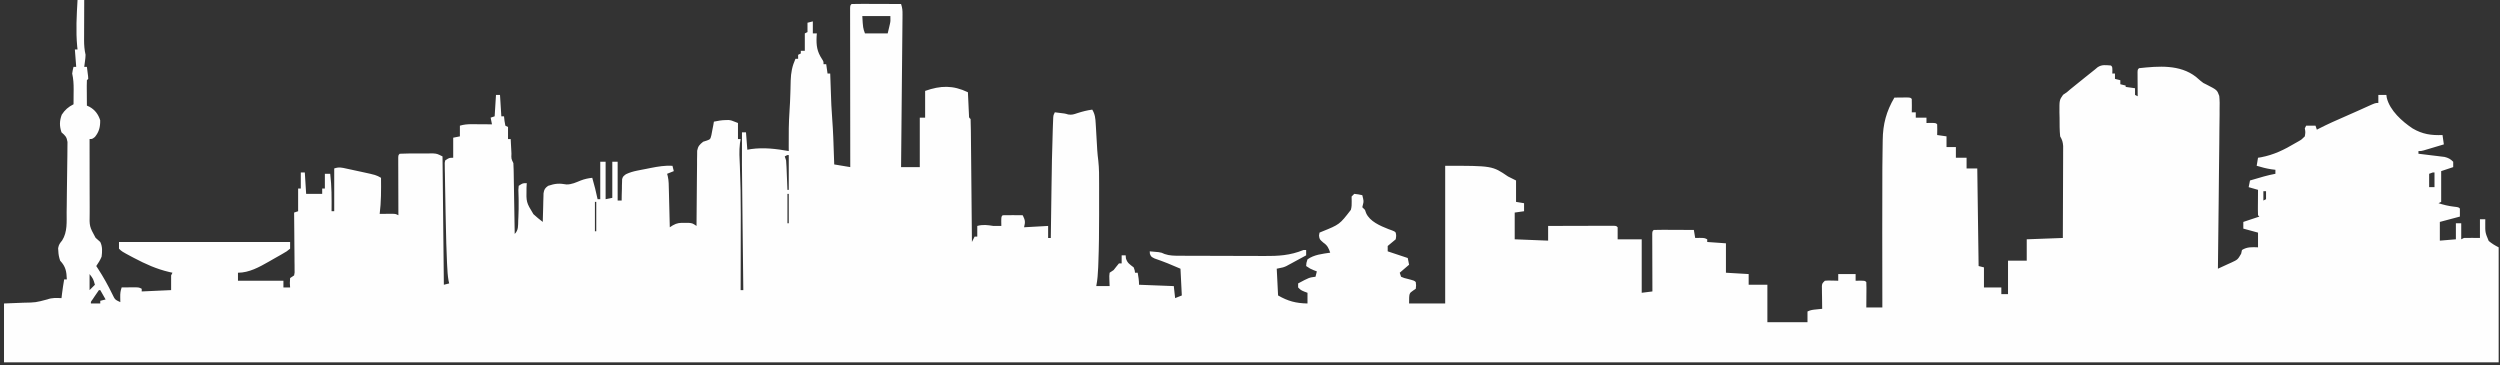 <?xml version="1.0" encoding="UTF-8"?>
<svg version="1.1" xmlns="http://www.w3.org/2000/svg" width="1870" height="273">
<rect width="100%" height="100%" fill="#333333" stroke="none"/>
<path d="M0 0 C1.65 0 3.3 0 5 0 C4.995 1.064 4.99 2.129 4.984 3.225 C4.966 7.186 4.955 11.146 4.945 15.106 C4.94 16.818 4.933 18.53 4.925 20.242 C4.912 22.707 4.907 25.172 4.902 27.637 C4.897 28.398 4.892 29.16 4.887 29.945 C4.886 33.771 5.149 37.272 6 41 C5.879 43.457 5.879 43.457 5.562 45.812 C5.461 46.603 5.359 47.393 5.254 48.207 C5.17 48.799 5.086 49.39 5 50 C5.66 50 6.32 50 7 50 C7.194 51.478 7.38 52.958 7.562 54.438 C7.719 55.673 7.719 55.673 7.879 56.934 C7.939 57.956 7.939 57.956 8 59 C7.67 59.33 7.34 59.66 7 60 C6.913 61.416 6.893 62.836 6.902 64.254 C6.906 65.108 6.909 65.962 6.912 66.842 C6.92 67.74 6.929 68.637 6.938 69.562 C6.942 70.464 6.947 71.366 6.951 72.295 C6.963 74.53 6.979 76.765 7 79 C7.605 79.273 8.209 79.547 8.832 79.828 C12.993 82.078 15.514 85.476 16.938 89.938 C17.038 94.872 16.155 98.592 13 102.438 C11 104 11 104 9 104 C8.968 112.859 8.975 121.716 9.028 130.575 C9.052 134.689 9.063 138.802 9.045 142.917 C9.027 146.892 9.044 150.865 9.084 154.84 C9.093 156.352 9.09 157.864 9.075 159.376 C8.846 169.346 8.846 169.346 13.494 177.867 C14.651 178.925 15.817 179.972 17 181 C18.736 184.472 18.476 188.205 18 192 C16.909 194.619 15.609 196.636 14 199 C14.447 199.678 14.895 200.356 15.355 201.055 C19.35 207.204 22.796 213.414 26 220 C28.005 224.161 28.005 224.161 32 226 C31.979 224.742 31.959 223.484 31.938 222.188 C31.891 219.359 32.083 217.751 33 215 C35.125 214.973 37.25 214.954 39.375 214.938 C40.558 214.926 41.742 214.914 42.961 214.902 C46 215 46 215 48 216 C48 216.66 48 217.32 48 218 C55.26 217.67 62.52 217.34 70 217 C70 213.37 70 209.74 70 206 C70.33 205.34 70.66 204.68 71 204 C70.238 203.83 69.476 203.66 68.691 203.484 C59.016 201.214 50.926 197.542 42.188 192.938 C41.541 192.597 40.894 192.256 40.227 191.906 C33.025 188.046 33.025 188.046 31 186 C31 184.35 31 182.7 31 181 C73.24 181 115.48 181 159 181 C159 182.65 159 184.3 159 186 C156.543 188.027 156.543 188.027 153.188 189.938 C152.597 190.278 152.007 190.619 151.399 190.97 C150.187 191.665 148.97 192.351 147.749 193.029 C146.179 193.901 144.625 194.802 143.074 195.707 C135.971 199.768 128.323 204 120 204 C120 205.98 120 207.96 120 210 C131.22 210 142.44 210 154 210 C154 211.65 154 213.3 154 215 C155.65 215 157.3 215 159 215 C158.938 213.886 158.876 212.773 158.812 211.625 C158.874 210.429 158.936 209.232 159 208 C159.99 207.34 160.98 206.68 162 206 C162.437 203.905 162.437 203.905 162.341 201.458 C162.34 200.047 162.34 200.047 162.34 198.608 C162.324 197.59 162.309 196.572 162.293 195.523 C162.289 194.483 162.284 193.443 162.28 192.371 C162.263 189.039 162.226 185.707 162.188 182.375 C162.172 180.12 162.159 177.865 162.146 175.609 C162.113 170.073 162.063 164.536 162 159 C162.99 158.67 163.98 158.34 165 158 C165 152.39 165 146.78 165 141 C165.66 141 166.32 141 167 141 C167 137.04 167 133.08 167 129 C167.99 129 168.98 129 170 129 C170.33 134.28 170.66 139.56 171 145 C174.96 145 178.92 145 183 145 C183 143.68 183 142.36 183 141 C183.66 141 184.32 141 185 141 C185 137.37 185 133.74 185 130 C186.32 130 187.64 130 189 130 C190.13 139.343 190.099 148.609 190 158 C190.66 158 191.32 158 192 158 C192 147.44 192 136.88 192 126 C195.679 124.774 197.503 125.331 201.277 126.145 C203.131 126.542 203.131 126.542 205.021 126.947 C205.664 127.089 206.307 127.232 206.969 127.378 C208.925 127.81 210.883 128.226 212.842 128.643 C223.316 130.919 223.316 130.919 227 133 C227.095 142.072 227.145 150.982 226 160 C226.843 159.988 227.686 159.977 228.555 159.965 C230.198 159.951 230.198 159.951 231.875 159.938 C233.511 159.92 233.511 159.92 235.18 159.902 C238 160 238 160 240 161 C239.998 160.438 239.996 159.877 239.993 159.298 C239.971 153.475 239.956 147.652 239.945 141.829 C239.94 139.653 239.933 137.477 239.925 135.302 C239.912 132.181 239.907 129.061 239.902 125.941 C239.897 124.962 239.892 123.983 239.887 122.974 C239.887 121.623 239.887 121.623 239.886 120.244 C239.884 119.447 239.882 118.65 239.88 117.829 C240 116 240 116 241 115 C245.598 114.745 250.208 114.815 254.812 114.812 C256.759 114.794 256.759 114.794 258.744 114.775 C260.613 114.772 260.613 114.772 262.52 114.77 C264.238 114.763 264.238 114.763 265.991 114.757 C269 115 269 115 273 117 C273.33 148.68 273.66 180.36 274 213 C275.32 212.67 276.64 212.34 278 212 C277.846 211.348 277.692 210.696 277.533 210.024 C276.864 206.23 276.656 202.454 276.473 198.613 C276.431 197.785 276.39 196.958 276.347 196.105 C275.906 186.781 275.686 177.453 275.497 168.122 C275.438 165.2 275.373 162.279 275.307 159.357 C275.201 154.552 275.118 149.747 275.047 144.941 C275.015 142.919 274.976 140.897 274.933 138.875 C274.869 135.809 274.825 132.743 274.785 129.676 C274.762 128.733 274.738 127.79 274.714 126.818 C274.703 125.519 274.703 125.519 274.692 124.193 C274.672 123.047 274.672 123.047 274.652 121.879 C274.767 121.259 274.882 120.639 275 120 C278 118 278 118 281 118 C281 113.05 281 108.1 281 103 C282.65 102.67 284.3 102.34 286 102 C286 99.36 286 96.72 286 94 C288.997 93.13 291.65 92.882 294.766 92.902 C295.655 92.906 296.545 92.909 297.461 92.912 C298.842 92.925 298.842 92.925 300.25 92.938 C301.654 92.944 301.654 92.944 303.086 92.951 C305.391 92.963 307.695 92.979 310 93 C309.67 91.35 309.34 89.7 309 88 C310.485 87.505 310.485 87.505 312 87 C312.33 81.72 312.66 76.44 313 71 C313.99 71 314.98 71 316 71 C316.33 76.28 316.66 81.56 317 87 C317.66 87 318.32 87 319 87 C319.124 88.134 319.248 89.269 319.375 90.438 C319.581 91.613 319.788 92.789 320 94 C320.66 94.33 321.32 94.66 322 95 C322 97.97 322 100.94 322 104 C322.66 104 323.32 104 324 104 C324.061 105.216 324.121 106.431 324.184 107.684 C324.268 109.268 324.353 110.853 324.438 112.438 C324.477 113.24 324.516 114.042 324.557 114.869 C324.405 118.752 324.405 118.752 326 122 C326.123 123.656 326.178 125.318 326.205 126.979 C326.225 128.04 326.245 129.101 326.266 130.194 C326.291 131.925 326.291 131.925 326.316 133.691 C326.337 134.866 326.358 136.041 326.379 137.252 C326.445 141.022 326.504 144.792 326.562 148.562 C326.606 151.111 326.649 153.66 326.693 156.209 C326.801 162.473 326.902 168.736 327 175 C329.939 172.061 329.467 168.828 329.625 164.875 C329.665 164.078 329.705 163.282 329.747 162.461 C329.932 158.409 330.019 154.376 329.953 150.32 C329.936 149.228 329.936 149.228 329.919 148.114 C329.877 146.096 329.81 144.079 329.742 142.062 C329.827 141.052 329.912 140.041 330 139 C333 137 333 137 336 137 C335.917 138.758 335.917 138.758 335.832 140.551 C335.613 151.301 335.613 151.301 341.005 160.2 C343.259 162.262 345.552 164.169 348 166 C348.022 164.933 348.022 164.933 348.044 163.844 C348.119 160.625 348.215 157.406 348.312 154.188 C348.335 153.068 348.358 151.948 348.381 150.795 C348.416 149.722 348.452 148.649 348.488 147.543 C348.514 146.553 348.541 145.563 348.568 144.544 C349.067 141.605 349.613 140.731 352 139 C357.262 137.216 360.289 137.013 365.793 137.969 C369.632 138.023 372.918 136.41 376.434 134.992 C379.266 133.897 381.983 133.326 385 133 C386.576 138.29 387.849 143.602 389 149 C389.66 149 390.32 149 391 149 C391 139.76 391 130.52 391 121 C392.32 121 393.64 121 395 121 C395 130.24 395 139.48 395 149 C396.65 148.67 398.3 148.34 400 148 C400 139.09 400 130.18 400 121 C401.32 121 402.64 121 404 121 C404 130.57 404 140.14 404 150 C404.99 150 405.98 150 407 150 C407.014 148.735 407.028 147.471 407.043 146.168 C407.09 144.508 407.138 142.848 407.188 141.188 C407.196 139.937 407.196 139.937 407.205 138.662 C407.249 137.458 407.249 137.458 407.293 136.23 C407.309 135.492 407.324 134.754 407.341 133.993 C408 132 408 132 410.187 130.322 C413.063 128.97 415.598 128.231 418.711 127.613 C419.791 127.397 420.871 127.181 421.984 126.959 C423.103 126.746 424.222 126.532 425.375 126.312 C426.486 126.088 427.597 125.863 428.742 125.631 C434.246 124.553 439.39 123.701 445 124 C445.33 125.32 445.66 126.64 446 128 C444.35 128.66 442.7 129.32 441 130 C441.161 130.582 441.322 131.165 441.487 131.765 C442.282 135.228 442.239 138.728 442.316 142.266 C442.337 143.059 442.358 143.852 442.379 144.67 C442.445 147.196 442.504 149.723 442.562 152.25 C442.606 153.966 442.649 155.682 442.693 157.398 C442.8 161.599 442.902 165.799 443 170 C443.763 169.512 444.526 169.025 445.312 168.523 C448.502 166.716 450.487 166.628 454.125 166.688 C455.676 166.693 455.676 166.693 457.258 166.699 C460 167 460 167 463 169 C463.005 167.905 463.005 167.905 463.011 166.787 C463.049 159.901 463.106 153.015 463.184 146.129 C463.223 142.589 463.256 139.05 463.271 135.509 C463.289 131.438 463.339 127.368 463.391 123.297 C463.392 122.027 463.393 120.757 463.394 119.449 C463.424 117.677 463.424 117.677 463.454 115.87 C463.463 114.831 463.472 113.792 463.481 112.721 C464.132 109.307 465.306 108.131 468 106 C468.87 105.724 469.74 105.448 470.637 105.164 C473.331 104.172 473.331 104.172 474.145 100.961 C474.475 99.186 474.475 99.186 474.812 97.375 C475.046 96.186 475.279 94.998 475.52 93.773 C475.678 92.858 475.837 91.943 476 91 C479.029 90.343 481.899 89.844 485 89.812 C485.639 89.798 486.279 89.784 486.938 89.77 C489 90 489 90 494 92 C494 95.96 494 99.92 494 104 C494.66 104 495.32 104 496 104 C495.826 105.062 495.652 106.124 495.473 107.218 C494.757 113 495.155 118.708 495.434 124.512 C495.925 136.497 496.103 148.462 496.098 160.457 C496.097 161.287 496.097 162.117 496.097 162.972 C496.093 168.056 496.082 173.139 496.069 178.222 C496.058 182.615 496.054 187.008 496.049 191.4 C496.038 199.934 496.021 208.467 496 217 C496.66 217 497.32 217 498 217 C497.981 215.358 497.981 215.358 497.962 213.682 C497.843 203.242 497.725 192.802 497.609 182.361 C497.549 176.997 497.489 171.632 497.427 166.268 C496.898 120.048 496.898 120.048 497 99 C497.99 99 498.98 99 500 99 C500.33 103.29 500.66 107.58 501 112 C501.928 111.835 502.856 111.67 503.812 111.5 C513.392 110.175 522.534 111.314 532 113 C531.988 111.753 531.977 110.507 531.965 109.223 C531.908 100.369 531.96 91.574 532.578 82.739 C532.874 78.454 533.067 74.18 533.184 69.887 C533.232 68.287 533.232 68.287 533.281 66.655 C533.342 64.561 533.393 62.467 533.431 60.372 C533.623 54.263 534.512 49.595 537 44 C537.66 44 538.32 44 539 44 C539 43.01 539 42.02 539 41 C539.66 40.67 540.32 40.34 541 40 C541 39.34 541 38.68 541 38 C541.99 38 542.98 38 544 38 C544 33.71 544 29.42 544 25 C544.66 24.67 545.32 24.34 546 24 C546 21.69 546 19.38 546 17 C547.32 16.67 548.64 16.34 550 16 C550 18.97 550 21.94 550 25 C550.99 25 551.98 25 553 25 C552.913 26.143 552.913 26.143 552.824 27.309 C552.525 34.147 553.114 38.506 556.906 44.258 C558 46 558 46 558 48 C558.66 48 559.32 48 560 48 C560.33 50.31 560.66 52.62 561 55 C561.66 55 562.32 55 563 55 C563.038 56.117 563.038 56.117 563.076 57.256 C563.279 63.226 563.491 69.195 563.715 75.164 C563.757 76.303 563.8 77.442 563.844 78.616 C564.004 82.083 564.24 85.538 564.5 89 C564.846 93.612 565.113 98.214 565.285 102.836 C565.332 104.072 565.378 105.308 565.426 106.582 C565.623 112.055 565.814 117.527 566 123 C569.96 123.66 573.92 124.32 578 125 C577.998 123.486 577.996 121.973 577.993 120.413 C577.973 106.183 577.958 91.953 577.948 77.722 C577.943 70.406 577.936 63.089 577.925 55.772 C577.915 49.397 577.908 43.022 577.906 36.647 C577.905 33.27 577.902 29.892 577.894 26.514 C577.887 22.75 577.886 18.985 577.886 15.221 C577.883 14.093 577.879 12.965 577.876 11.803 C577.877 10.784 577.878 9.764 577.88 8.714 C577.879 7.823 577.878 6.931 577.877 6.013 C578 4 578 4 579 3 C581.739 2.911 584.453 2.885 587.191 2.902 C588.011 2.904 588.831 2.905 589.676 2.907 C592.305 2.912 594.934 2.925 597.562 2.938 C599.34 2.943 601.118 2.947 602.896 2.951 C607.264 2.962 611.632 2.979 616 3 C616.985 5.956 617.111 7.802 617.082 10.878 C617.075 11.884 617.068 12.889 617.061 13.925 C617.048 15.027 617.035 16.129 617.022 17.264 C617.007 19.006 617.007 19.006 616.993 20.783 C616.96 24.63 616.919 28.477 616.879 32.324 C616.855 34.988 616.831 37.652 616.807 40.315 C616.751 46.616 616.69 52.916 616.627 59.217 C616.555 66.389 616.489 73.562 616.424 80.735 C616.289 95.49 616.147 110.245 616 125 C620.62 125 625.24 125 630 125 C630 112.79 630 100.58 630 88 C631.32 88 632.64 88 634 88 C634 81.4 634 74.8 634 68 C645.632 63.895 654.787 63.65 666 69 C666.038 69.855 666.038 69.855 666.076 70.728 C666.192 73.298 666.314 75.868 666.438 78.438 C666.496 79.784 666.496 79.784 666.557 81.158 C666.599 82.012 666.64 82.866 666.684 83.746 C666.739 84.932 666.739 84.932 666.795 86.142 C666.806 88.014 666.806 88.014 668 89 C668.125 91.86 668.186 94.697 668.205 97.559 C668.215 98.456 668.225 99.354 668.235 100.278 C668.267 103.26 668.292 106.241 668.316 109.223 C668.337 111.284 668.358 113.345 668.379 115.406 C668.435 120.843 668.484 126.28 668.532 131.716 C668.582 137.26 668.638 142.803 668.693 148.346 C668.801 159.23 668.902 170.115 669 181 C669.66 179.68 670.32 178.36 671 177 C671.66 177 672.32 177 673 177 C673 174.36 673 171.72 673 169 C677.289 167.83 680.644 168.312 685 169 C687 169.036 689.001 169.049 691 169 C690.969 167.298 690.969 167.298 690.938 165.562 C691 162 691 162 692 161 C694.53 160.927 697.033 160.908 699.562 160.938 C700.629 160.944 700.629 160.944 701.717 160.951 C703.478 160.963 705.239 160.981 707 161 C708.797 164.805 709.073 165.706 708 170 C713.94 169.67 719.88 169.34 726 169 C726 171.97 726 174.94 726 178 C726.66 178 727.32 178 728 178 C728.01 177.231 728.021 176.462 728.031 175.669 C728.131 168.29 728.233 160.91 728.339 153.531 C728.394 149.741 728.447 145.95 728.497 142.16 C728.699 127.089 728.929 112.023 729.473 96.961 C729.51 95.871 729.547 94.781 729.585 93.658 C729.624 92.671 729.663 91.683 729.703 90.666 C729.736 89.807 729.77 88.949 729.804 88.064 C730 86 730 86 731 84 C738.667 84.894 738.667 84.894 740.961 85.621 C743.641 86.119 745.306 85.497 747.875 84.625 C751.579 83.425 755.127 82.51 759 82 C761.136 85.518 761.366 88.564 761.598 92.637 C761.677 93.937 761.756 95.237 761.838 96.576 C761.913 97.947 761.988 99.317 762.062 100.688 C762.217 103.358 762.376 106.029 762.535 108.699 C762.601 109.883 762.667 111.068 762.735 112.288 C762.925 114.945 763.185 117.526 763.521 120.163 C764.189 125.999 764.143 131.82 764.133 137.688 C764.134 138.903 764.135 140.118 764.136 141.37 C764.136 143.942 764.135 146.514 764.13 149.086 C764.125 152.932 764.13 156.779 764.137 160.625 C764.14 172.758 764.022 184.875 763.555 197 C763.516 198.026 763.477 199.053 763.437 200.11 C763.233 204.816 762.932 209.369 762 214 C765.3 214 768.6 214 772 214 C771.907 211.587 771.907 211.587 771.812 209.125 C771.707 206.383 771.707 206.383 772 204 C773.485 203.01 773.485 203.01 775 202 C775.681 201.134 776.361 200.268 777.062 199.375 C777.702 198.591 778.341 197.808 779 197 C779.66 197 780.32 197 781 197 C781 195.02 781 193.04 781 191 C781.99 191 782.98 191 784 191 C784.093 192.114 784.093 192.114 784.188 193.25 C785.245 196.829 787.104 197.755 790 200 C790.812 202.25 790.812 202.25 791 204 C791.66 204 792.32 204 793 204 C793.544 207.058 794 209.888 794 213 C802.58 213.33 811.16 213.66 820 214 C820.33 216.97 820.66 219.94 821 223 C822.65 222.34 824.3 221.68 826 221 C825.67 214.4 825.34 207.8 825 201 C818.532 198.125 812.284 195.625 805.625 193.344 C803 192 803 192 802.125 189.844 C802.084 189.235 802.043 188.627 802 188 C803.397 188.116 804.792 188.243 806.188 188.375 C806.965 188.445 807.742 188.514 808.543 188.586 C811 189 811 189 813.119 190.008 C816.933 191.322 820.561 191.295 824.547 191.291 C825.397 191.297 826.246 191.304 827.121 191.311 C829.926 191.33 832.73 191.334 835.535 191.336 C837.495 191.342 839.454 191.349 841.414 191.356 C845.523 191.368 849.633 191.372 853.743 191.371 C858.983 191.37 864.222 191.398 869.461 191.432 C873.511 191.455 877.562 191.458 881.612 191.457 C883.542 191.46 885.472 191.468 887.402 191.484 C898.105 191.562 906.95 191.108 917 187 C917.66 187 918.32 187 919 187 C919 188.32 919 189.64 919 191 C916.277 192.49 913.545 193.965 910.812 195.438 C910.044 195.858 909.275 196.279 908.482 196.713 C907.356 197.317 907.356 197.317 906.207 197.934 C905.521 198.305 904.835 198.677 904.128 199.06 C902 200 902 200 897 201 C897.33 207.6 897.66 214.2 898 221 C905.504 225.304 911.365 226.837 920 227 C920 224.36 920 221.72 920 219 C919.216 218.711 918.433 218.423 917.625 218.125 C915 217 915 217 913 215 C913 214.01 913 213.02 913 212 C921.262 207.592 921.262 207.592 926 207 C926.33 205.68 926.66 204.36 927 203 C926.237 202.711 925.474 202.423 924.688 202.125 C922 201 922 201 919 199 C919.125 196.688 919.125 196.688 920 194 C925.002 190.446 931.061 189.898 937 189 C935.814 185.545 934.914 183.555 931.875 181.5 C929 179 929 179 928.625 176.188 C928.749 175.466 928.872 174.744 929 174 C929.545 173.769 930.091 173.539 930.652 173.301 C944.008 167.923 944.008 167.923 952.445 156.977 C953.06 154.786 953.12 152.957 953.062 150.688 C953.032 148.862 953.032 148.862 953 147 C953.66 146.34 954.32 145.68 955 145 C958.125 145.375 958.125 145.375 961 146 C962.127 150.507 962.127 150.507 961.438 153.188 C961.293 153.786 961.149 154.384 961 155 C961.66 155.66 962.32 156.32 963 157 C963.418 158.189 963.418 158.189 963.844 159.402 C966.638 165.679 974.46 168.96 980.562 171.375 C981.389 171.671 982.215 171.968 983.066 172.273 C985 173 985 173 986 174 C986.438 176.25 986.438 176.25 986 179 C984.02 180.691 982.021 182.358 980 184 C980 185.32 980 186.64 980 188 C984.95 189.65 989.9 191.3 995 193 C995.33 194.65 995.66 196.3 996 198 C992.535 200.97 992.535 200.97 989 204 C989.33 204.99 989.66 205.98 990 207 C992.297 207.991 992.297 207.991 995 208.625 C999.927 209.927 999.927 209.927 1001 211 C1001.312 213.375 1001.312 213.375 1001 216 C1000.041 216.65 1000.041 216.65 999.062 217.312 C996.015 219.41 996.015 219.41 996 227 C1004.91 227 1013.82 227 1023 227 C1023 193.01 1023 159.02 1023 124 C1058.268 124 1058.268 124 1070 132 C1072.97 133.485 1072.97 133.485 1076 135 C1076 140.28 1076 145.56 1076 151 C1077.98 151.33 1079.96 151.66 1082 152 C1082 153.98 1082 155.96 1082 158 C1079.69 158.33 1077.38 158.66 1075 159 C1075 165.6 1075 172.2 1075 179 C1083.25 179.33 1091.5 179.66 1100 180 C1100 176.37 1100 172.74 1100 169 C1107.245 168.975 1114.49 168.957 1121.735 168.945 C1124.201 168.94 1126.668 168.933 1129.135 168.925 C1132.672 168.912 1136.209 168.907 1139.746 168.902 C1140.856 168.897 1141.967 168.892 1143.111 168.887 C1144.642 168.887 1144.642 168.887 1146.205 168.886 C1147.109 168.884 1148.012 168.882 1148.944 168.88 C1151 169 1151 169 1152 170 C1152 172.97 1152 175.94 1152 179 C1157.94 179 1163.88 179 1170 179 C1170 192.2 1170 205.4 1170 219 C1172.64 218.67 1175.28 218.34 1178 218 C1177.998 217.438 1177.996 216.877 1177.993 216.298 C1177.971 210.475 1177.956 204.652 1177.945 198.829 C1177.94 196.653 1177.933 194.477 1177.925 192.302 C1177.912 189.181 1177.907 186.061 1177.902 182.941 C1177.897 181.962 1177.892 180.983 1177.887 179.974 C1177.887 179.073 1177.887 178.173 1177.886 177.244 C1177.884 176.447 1177.882 175.65 1177.88 174.829 C1178 173 1178 173 1179 172 C1181.219 171.912 1183.44 171.893 1185.66 171.902 C1186.657 171.904 1186.657 171.904 1187.674 171.907 C1189.803 171.912 1191.933 171.925 1194.062 171.938 C1195.503 171.943 1196.944 171.947 1198.385 171.951 C1201.923 171.962 1205.462 171.979 1209 172 C1209.33 173.98 1209.66 175.96 1210 178 C1211.671 177.969 1211.671 177.969 1213.375 177.938 C1217 178 1217 178 1219 179 C1219 179.66 1219 180.32 1219 181 C1223.62 181.33 1228.24 181.66 1233 182 C1233 189.26 1233 196.52 1233 204 C1238.61 204.33 1244.22 204.66 1250 205 C1250 207.64 1250 210.28 1250 213 C1254.62 213 1259.24 213 1264 213 C1264 222.24 1264 231.48 1264 241 C1273.9 241 1283.8 241 1294 241 C1294 238.36 1294 235.72 1294 233 C1296.296 231.852 1298.077 231.692 1300.625 231.438 C1301.851 231.312 1301.851 231.312 1303.102 231.184 C1303.728 231.123 1304.355 231.062 1305 231 C1304.99 230.435 1304.979 229.87 1304.968 229.288 C1304.927 226.733 1304.901 224.179 1304.875 221.625 C1304.858 220.736 1304.841 219.846 1304.824 218.93 C1304.818 218.079 1304.811 217.228 1304.805 216.352 C1304.794 215.566 1304.784 214.781 1304.773 213.971 C1305 212 1305 212 1307 210 C1309.383 209.805 1309.383 209.805 1312.125 209.875 C1313.035 209.893 1313.945 209.911 1314.883 209.93 C1315.581 209.953 1316.28 209.976 1317 210 C1317 208.35 1317 206.7 1317 205 C1321.29 205 1325.58 205 1330 205 C1330 206.65 1330 208.3 1330 210 C1331.702 209.969 1331.702 209.969 1333.438 209.938 C1337 210 1337 210 1338 211 C1338.087 212.416 1338.107 213.836 1338.098 215.254 C1338.093 216.535 1338.093 216.535 1338.088 217.842 C1338.08 218.74 1338.071 219.637 1338.062 220.562 C1338.058 221.464 1338.053 222.366 1338.049 223.295 C1338.037 225.53 1338.019 227.765 1338 230 C1341.96 230 1345.92 230 1350 230 C1349.998 228.787 1349.996 227.575 1349.993 226.325 C1349.973 214.725 1349.958 203.125 1349.948 191.525 C1349.943 185.565 1349.936 179.606 1349.925 173.647 C1349.896 158.098 1349.903 142.549 1350 127 C1350.009 125.593 1350.009 125.593 1350.017 124.157 C1350.052 119.133 1350.11 114.109 1350.209 109.085 C1350.236 107.645 1350.256 106.205 1350.27 104.764 C1350.392 92.86 1352.99 83.253 1359 73 C1360.979 72.973 1362.958 72.954 1364.938 72.938 C1366.04 72.926 1367.142 72.914 1368.277 72.902 C1371 73 1371 73 1372 74 C1372.072 75.686 1372.084 77.375 1372.062 79.062 C1372.053 79.982 1372.044 80.901 1372.035 81.848 C1372.024 82.558 1372.012 83.268 1372 84 C1372.99 84 1373.98 84 1375 84 C1375 85.32 1375 86.64 1375 88 C1377.64 88 1380.28 88 1383 88 C1383 89.32 1383 90.64 1383 92 C1384.134 91.979 1385.269 91.959 1386.438 91.938 C1390 92 1390 92 1391 93 C1391.141 95.671 1391.042 98.324 1391 101 C1394.465 101.495 1394.465 101.495 1398 102 C1398 104.64 1398 107.28 1398 110 C1400.31 110 1402.62 110 1405 110 C1405 112.64 1405 115.28 1405 118 C1407.64 118 1410.28 118 1413 118 C1413 120.64 1413 123.28 1413 126 C1415.64 126 1418.28 126 1421 126 C1421.33 150.09 1421.66 174.18 1422 199 C1423.32 199.33 1424.64 199.66 1426 200 C1426 204.95 1426 209.9 1426 215 C1430.29 215 1434.58 215 1439 215 C1439 216.65 1439 218.3 1439 220 C1440.65 220 1442.3 220 1444 220 C1444 211.75 1444 203.5 1444 195 C1448.62 195 1453.24 195 1458 195 C1458 189.72 1458 184.44 1458 179 C1466.91 178.67 1475.82 178.34 1485 178 C1485.045 168.681 1485.082 159.363 1485.104 150.044 C1485.114 145.717 1485.128 141.39 1485.151 137.063 C1485.173 132.888 1485.185 128.712 1485.19 124.537 C1485.193 122.943 1485.201 121.35 1485.211 119.757 C1485.226 117.526 1485.228 115.295 1485.227 113.063 C1485.234 111.158 1485.234 111.158 1485.241 109.214 C1485.01 106.133 1484.509 104.616 1483 102 C1482.518 97.366 1482.584 92.719 1482.562 88.062 C1482.53 86.787 1482.497 85.511 1482.463 84.197 C1482.409 74.834 1482.409 74.834 1485.203 70.891 C1486.126 70.267 1487.049 69.643 1488 69 C1488.839 68.282 1489.678 67.564 1490.543 66.824 C1491.416 66.119 1492.288 65.414 1493.188 64.688 C1494.618 63.529 1494.618 63.529 1496.078 62.348 C1497.042 61.573 1498.007 60.798 1499 60 C1499.923 59.256 1500.846 58.512 1501.797 57.746 C1504.192 55.822 1506.587 53.901 1509 52 C1510.002 51.153 1510.002 51.153 1511.023 50.289 C1514.344 48.124 1517.116 48.745 1521 49 C1522 50 1522 50 1522.062 52.562 C1522.042 53.367 1522.021 54.171 1522 55 C1522.66 55 1523.32 55 1524 55 C1524 56.32 1524 57.64 1524 59 C1525.32 59.33 1526.64 59.66 1528 60 C1528 60.99 1528 61.98 1528 63 C1529.32 63.33 1530.64 63.66 1532 64 C1532 64.33 1532 64.66 1532 65 C1535.465 65.495 1535.465 65.495 1539 66 C1539 67.65 1539 69.3 1539 71 C1539.66 71.33 1540.32 71.66 1541 72 C1540.995 71.399 1540.99 70.799 1540.984 70.18 C1540.963 67.474 1540.95 64.768 1540.938 62.062 C1540.929 61.117 1540.921 60.171 1540.912 59.197 C1540.909 58.298 1540.906 57.399 1540.902 56.473 C1540.897 55.64 1540.892 54.807 1540.886 53.949 C1541 52 1541 52 1542 51 C1556.557 49.441 1572.493 48.079 1584.561 57.472 C1585.695 58.412 1586.811 59.376 1587.904 60.365 C1590.006 62.113 1590.006 62.113 1592.724 63.379 C1600.388 67.322 1600.388 67.322 1602 71.742 C1602.356 75.177 1602.362 78.461 1602.249 81.912 C1602.25 83.2 1602.252 84.489 1602.254 85.816 C1602.257 89.334 1602.192 92.848 1602.115 96.364 C1602.046 100.045 1602.04 103.726 1602.027 107.407 C1601.993 114.37 1601.903 121.332 1601.792 128.295 C1601.669 136.224 1601.609 144.154 1601.554 152.084 C1601.439 168.391 1601.245 184.695 1601 201 C1603.639 199.816 1606.258 198.605 1608.875 197.375 C1609.621 197.044 1610.368 196.712 1611.137 196.371 C1615.801 194.186 1615.801 194.186 1618.371 189.812 C1618.682 188.42 1618.682 188.42 1619 187 C1622.839 184.587 1626.564 184.826 1631 185 C1631 181.37 1631 177.74 1631 174 C1627.37 173.01 1623.74 172.02 1620 171 C1620 169.35 1620 167.7 1620 166 C1624 164.667 1628 163.333 1632 162 C1631.67 161.67 1631.34 161.34 1631 161 C1630.913 159.584 1630.893 158.164 1630.902 156.746 C1630.907 155.465 1630.907 155.465 1630.912 154.158 C1630.92 153.26 1630.929 152.363 1630.938 151.438 C1630.942 150.536 1630.947 149.634 1630.951 148.705 C1630.963 146.47 1630.979 144.235 1631 142 C1627.535 141.01 1627.535 141.01 1624 140 C1624.33 138.35 1624.66 136.7 1625 135 C1627.228 134.352 1629.458 133.706 1631.688 133.062 C1632.929 132.703 1634.17 132.343 1635.449 131.973 C1638.296 131.193 1641.098 130.527 1644 130 C1644 129.01 1644 128.02 1644 127 C1642.989 126.876 1641.979 126.752 1640.938 126.625 C1637.121 126.019 1633.685 125.128 1630 124 C1630.33 122.02 1630.66 120.04 1631 118 C1631.764 117.876 1632.529 117.752 1633.316 117.625 C1643 115.761 1650.578 111.992 1659 107 C1659.826 106.531 1660.653 106.062 1661.504 105.578 C1663.654 104.325 1663.654 104.325 1666 102 C1666.501 98.873 1666.501 98.873 1666 96 C1666.33 95.34 1666.66 94.68 1667 94 C1669.31 94 1671.62 94 1674 94 C1674.33 94.99 1674.66 95.98 1675 97 C1675.536 96.72 1676.072 96.441 1676.625 96.152 C1683.171 92.804 1689.856 89.83 1696.602 86.914 C1699.733 85.559 1702.85 84.175 1705.961 82.773 C1706.78 82.405 1707.599 82.037 1708.443 81.657 C1710.042 80.937 1711.64 80.215 1713.236 79.489 C1718.778 77 1718.778 77 1721 77 C1721 75.02 1721 73.04 1721 71 C1722.98 71 1724.96 71 1727 71 C1727.103 71.722 1727.206 72.444 1727.312 73.188 C1729.63 82.669 1738.791 90.858 1746.625 96.062 C1753.992 100.388 1760.53 101.353 1769 101 C1769.33 103.31 1769.66 105.62 1770 108 C1767.209 108.837 1764.418 109.669 1761.625 110.5 C1760.831 110.738 1760.037 110.977 1759.219 111.223 C1758.078 111.561 1758.078 111.561 1756.914 111.906 C1756.212 112.116 1755.511 112.325 1754.788 112.541 C1753 113 1753 113 1751 113 C1751 113.66 1751 114.32 1751 115 C1751.968 115.113 1751.968 115.113 1752.956 115.228 C1755.889 115.577 1758.819 115.944 1761.75 116.312 C1762.766 116.43 1763.782 116.548 1764.828 116.67 C1766.298 116.858 1766.298 116.858 1767.797 117.051 C1768.698 117.161 1769.598 117.271 1770.526 117.384 C1773.376 118.094 1774.933 118.913 1777 121 C1777 122.32 1777 123.64 1777 125 C1774.03 125.99 1771.06 126.98 1768 128 C1768 135.59 1768 143.18 1768 151 C1767.34 151.33 1766.68 151.66 1766 152 C1769.813 153.192 1773.401 154.118 1777.375 154.562 C1781 155 1781 155 1782 156 C1782 157.98 1782 159.96 1782 162 C1774.575 163.98 1774.575 163.98 1767 166 C1767 170.62 1767 175.24 1767 180 C1770.96 179.67 1774.92 179.34 1779 179 C1779 175.04 1779 171.08 1779 167 C1780.32 167 1781.64 167 1783 167 C1783 170.96 1783 174.92 1783 179 C1783.66 178.67 1784.32 178.34 1785 178 C1787.041 177.929 1789.083 177.916 1791.125 177.938 C1794.033 177.968 1794.033 177.968 1797 178 C1797 173.38 1797 168.76 1797 164 C1798.32 164 1799.64 164 1801 164 C1800.991 164.941 1800.982 165.882 1800.973 166.852 C1800.918 173.913 1800.918 173.913 1803.555 180.23 C1805.91 182.21 1808.258 183.629 1811 185 C1811 213.38 1811 241.76 1811 271 C1195.22 271 579.44 271 -55 271 C-55 256.48 -55 241.96 -55 227 C-43.938 226.562 -43.938 226.562 -40.492 226.432 C-31.319 226.274 -31.319 226.274 -22.562 223.938 C-18.943 222.613 -15.842 222.87 -12 223 C-11.856 221.804 -11.711 220.607 -11.562 219.375 C-11.13 215.899 -10.604 212.45 -10 209 C-9.34 209 -8.68 209 -8 209 C-8.26 203.04 -8.766 199.499 -13 195 C-13.875 192.375 -14.25 190.532 -14.375 187.812 C-14.424 187.097 -14.473 186.382 -14.523 185.645 C-13.957 182.784 -13.288 182.072 -11.52 179.859 C-7.466 173.466 -8.189 165.919 -8.152 158.609 C-8.129 157.016 -8.104 155.423 -8.078 153.83 C-8.028 150.505 -7.996 147.18 -7.976 143.854 C-7.949 139.594 -7.883 135.336 -7.804 131.077 C-7.747 127.793 -7.709 124.509 -7.678 121.225 C-7.661 119.654 -7.638 118.083 -7.609 116.513 C-7.573 114.32 -7.562 112.129 -7.558 109.937 C-7.547 108.69 -7.535 107.444 -7.523 106.161 C-8.092 102.392 -9.177 101.433 -12 99 C-13.568 94.295 -13.549 90.474 -11.812 85.812 C-9.48 82.192 -6.845 79.922 -3 78 C-2.973 75.104 -2.953 72.208 -2.938 69.312 C-2.925 68.088 -2.925 68.088 -2.912 66.838 C-2.895 62.726 -3.098 59.03 -4 55 C-3.562 52.188 -3.562 52.188 -3 50 C-2.34 50 -1.68 50 -1 50 C-1.33 45.71 -1.66 41.42 -2 37 C-1.34 37 -0.68 37 0 37 C-0.084 36.256 -0.168 35.512 -0.254 34.746 C-1.338 23.12 -0.663 11.636 0 0 Z M587 12 C587.523 20.935 587.523 20.935 589 25 C594.61 25 600.22 25 606 25 C606.33 23.598 606.66 22.195 607 20.75 C607.186 19.961 607.371 19.172 607.562 18.359 C608.122 15.744 608.122 15.744 608 12 C601.07 12 594.14 12 587 12 Z M529 117 C529.33 117.99 529.66 118.98 530 120 C530.148 121.699 530.247 123.402 530.316 125.105 C530.358 126.088 530.4 127.071 530.443 128.084 C530.483 129.108 530.522 130.132 530.562 131.188 C530.606 132.223 530.649 133.259 530.693 134.326 C530.799 136.884 530.902 139.442 531 142 C531.33 142 531.66 142 532 142 C532 133.42 532 124.84 532 116 C530.776 115.925 530.776 115.925 529 117 Z M1759 130 C1759 133.3 1759 136.6 1759 140 C1760.32 140 1761.64 140 1763 140 C1763 136.37 1763 132.74 1763 129 C1761.631 128.947 1761.631 128.947 1759 130 Z M1635 143 C1635 145.31 1635 147.62 1635 150 C1635.66 149.67 1636.32 149.34 1637 149 C1637 147.02 1637 145.04 1637 143 C1636.34 143 1635.68 143 1635 143 Z M531 145 C531 152.26 531 159.52 531 167 C531.33 167 531.66 167 532 167 C532 159.74 532 152.48 532 145 C531.67 145 531.34 145 531 145 Z M387 151 C387 158.26 387 165.52 387 173 C387.33 173 387.66 173 388 173 C388 165.74 388 158.48 388 151 C387.67 151 387.34 151 387 151 Z M9 205 C9 208.96 9 212.92 9 217 C10.32 215.68 11.64 214.36 13 213 C11.73 208.585 11.73 208.585 9 205 Z M16 217 C14.941 218.452 13.927 219.937 12.938 221.438 C12.39 222.261 11.842 223.085 11.277 223.934 C9.912 225.737 9.912 225.737 10 227 C12.31 227 14.62 227 17 227 C17 226.34 17 225.68 17 225 C18.32 224.67 19.64 224.34 21 224 C19.02 220.535 19.02 220.535 17 217 C16.67 217 16.34 217 16 217 Z " fill="#FEFEFE" transform="translate(58,0)"/>
</svg>
